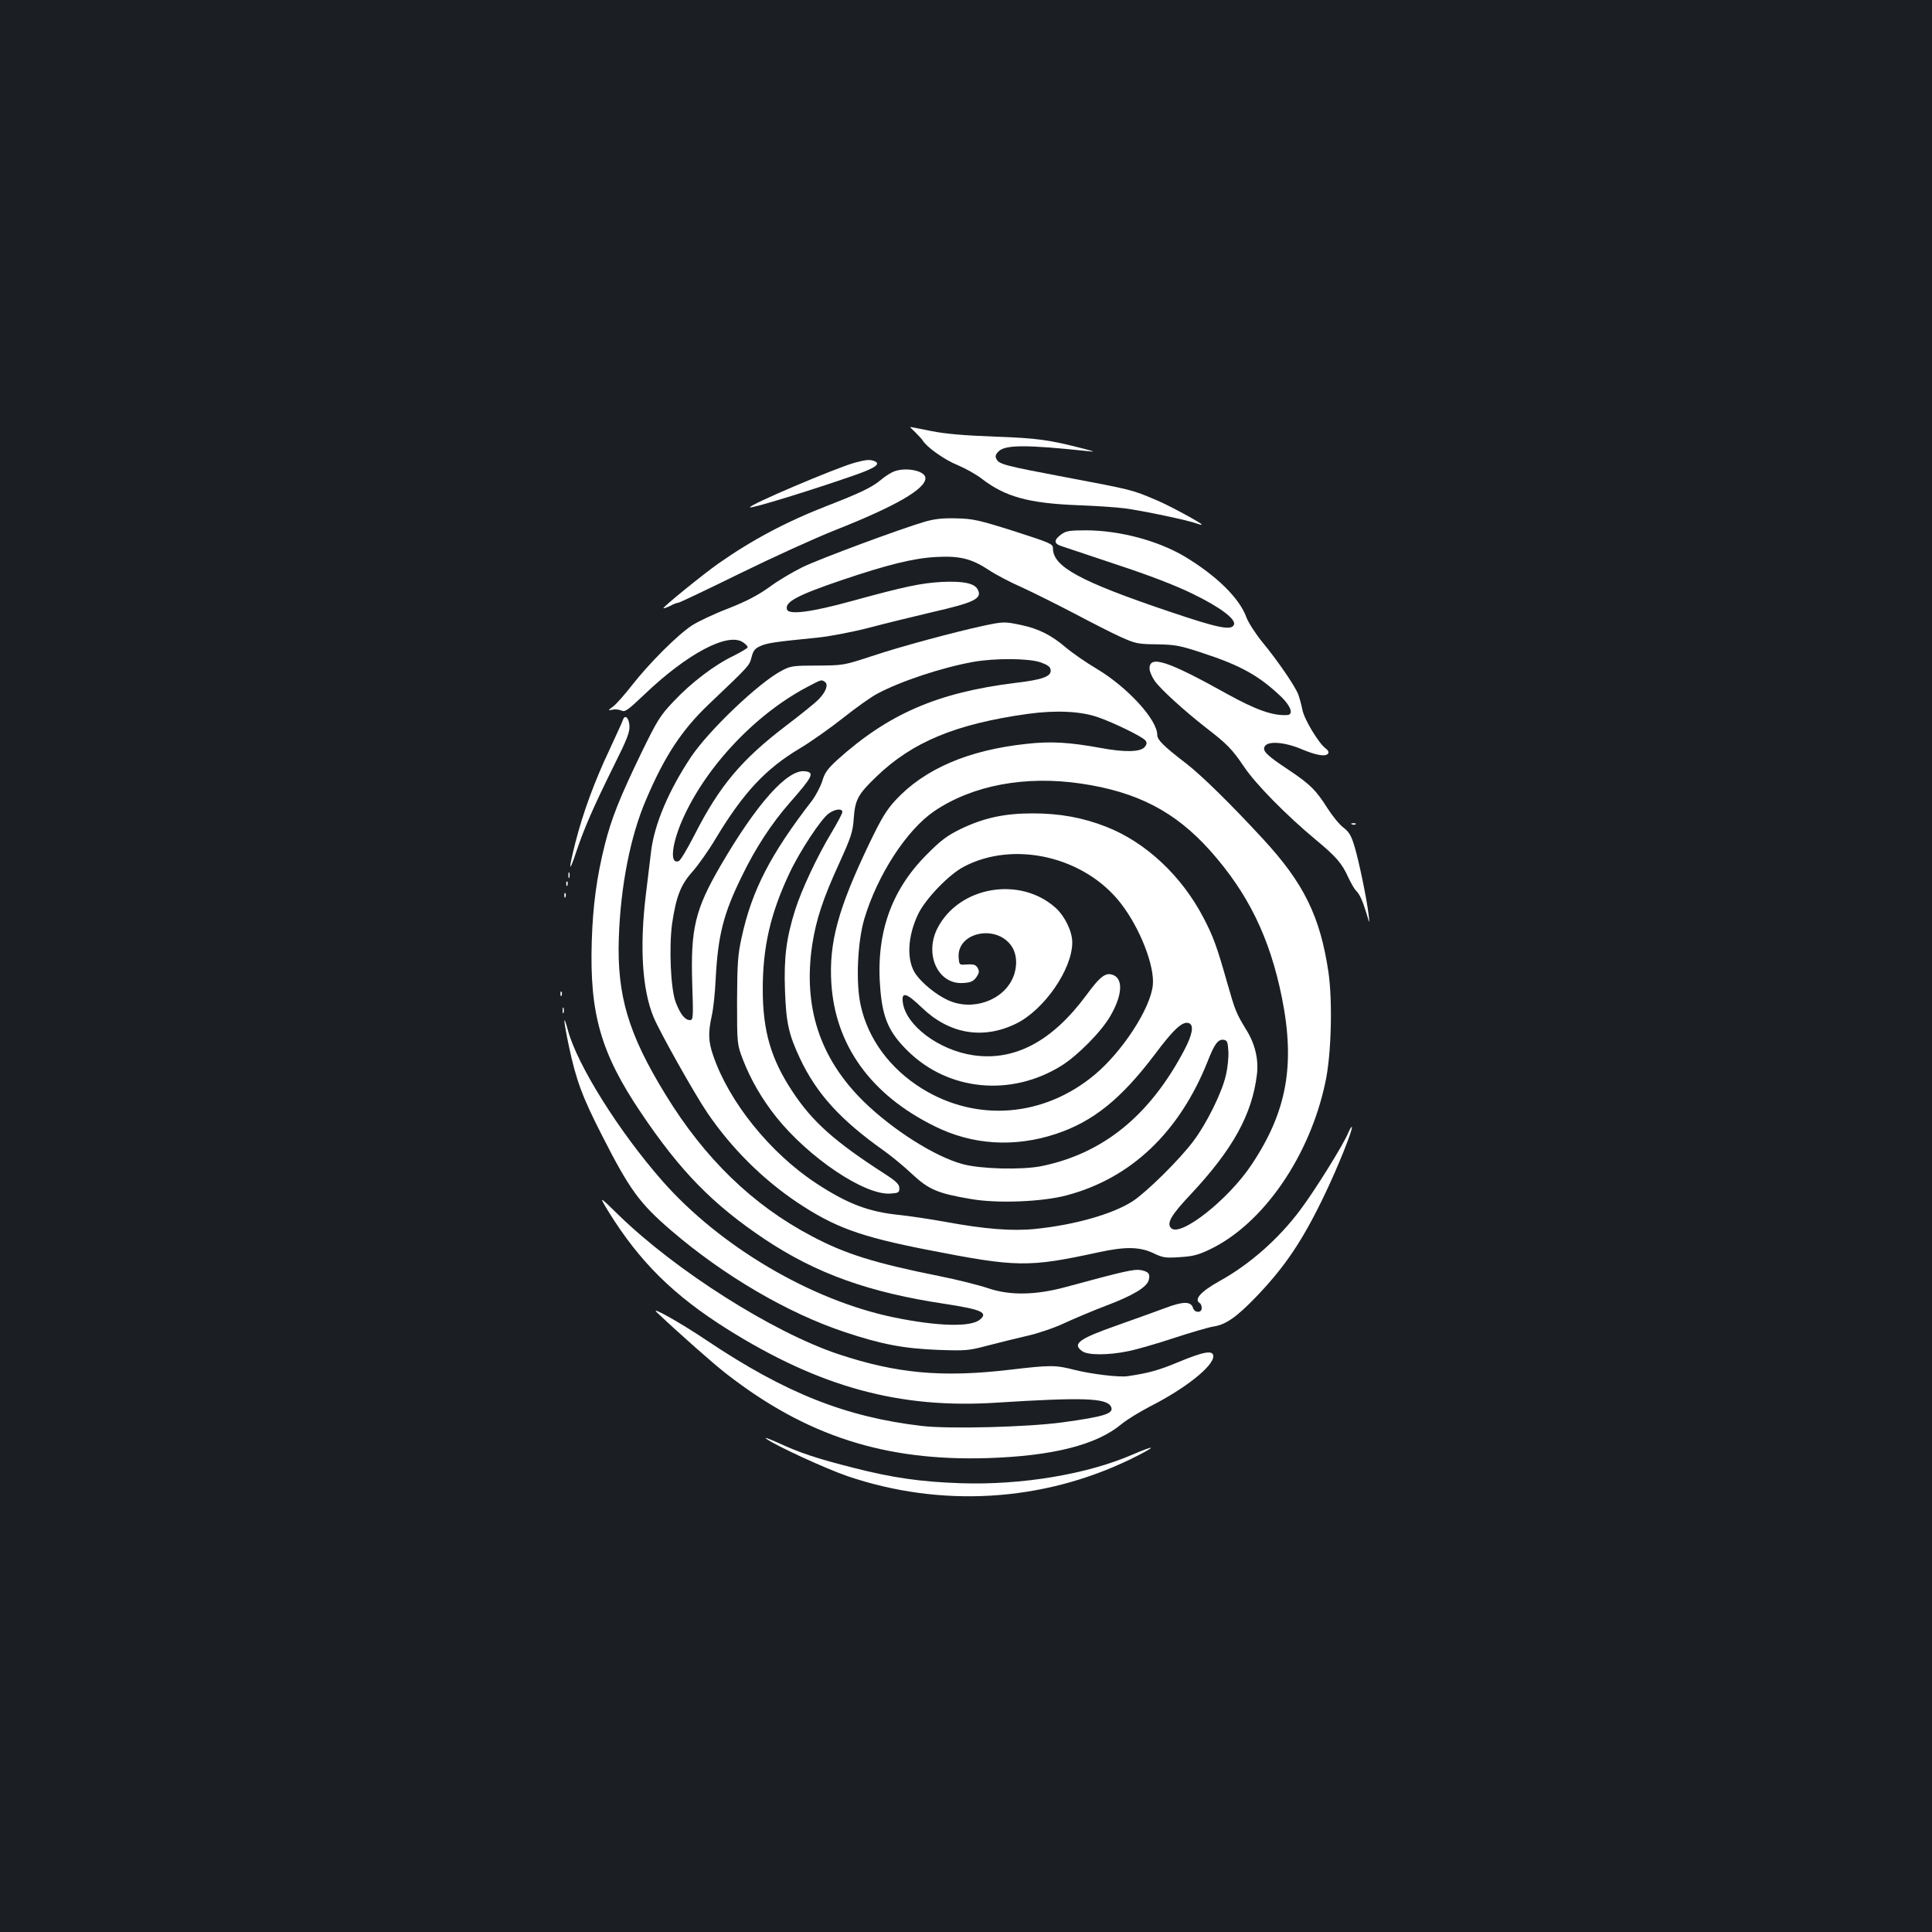 <?xml version="1.0" standalone="no"?>
<!DOCTYPE svg PUBLIC "-//W3C//DTD SVG 20010904//EN"
 "http://www.w3.org/TR/2001/REC-SVG-20010904/DTD/svg10.dtd">
<svg version="1.0" xmlns="http://www.w3.org/2000/svg"
 width="1000pt" height="1000pt" viewBox="0 0 1000 1000"
 preserveAspectRatio="xMidYMid meet">
<rect width="100%" height="100%" fill="#1b1f23"/>
<g transform="translate(0,1000) scale(0.1,-0.1)"
fill="#ffffff" stroke="none">
<path d="M4737 7763 c16 -16 34 -35 39 -43 21 -35 114 -101 182 -128 40 -17
96 -48 125 -71 121 -93 243 -126 497 -136 85 -3 193 -10 240 -16 88 -11 331
-62 375 -79 14 -5 25 -8 25 -5 0 7 -163 96 -229 124 -133 57 -128 55 -476 121
-313 59 -343 67 -357 93 -8 15 -6 24 11 41 35 34 141 35 461 1 41 -4 40 -4
-15 11 -187 48 -243 56 -465 64 -159 6 -256 14 -330 29 -58 12 -107 21 -109
21 -2 0 10 -12 26 -27z"/>
<path d="M4424 7605 c-98 -27 -552 -220 -542 -231 8 -7 323 90 546 168 107 38
133 58 96 72 -22 8 -42 7 -100 -9z"/>
<path d="M4617 7555 c-16 -8 -43 -26 -59 -40 -43 -36 -104 -66 -269 -130 -219
-85 -394 -178 -571 -302 -78 -55 -289 -226 -284 -231 2 -2 18 4 35 12 16 9 35
16 41 16 6 0 149 68 318 151 169 83 393 185 497 226 311 123 465 212 465 268
0 41 -114 61 -173 30z"/>
<path d="M4788 7300 c-124 -36 -542 -191 -633 -235 -49 -24 -128 -70 -173
-104 -62 -44 -118 -73 -214 -111 -71 -27 -155 -67 -186 -87 -75 -49 -221 -195
-311 -310 -39 -50 -84 -101 -99 -111 -27 -20 -27 -20 0 -15 14 3 34 0 45 -5
17 -9 33 2 119 84 220 210 430 322 509 270 14 -9 25 -21 25 -26 0 -5 -33 -24
-72 -44 -99 -47 -220 -139 -312 -237 -70 -74 -84 -97 -166 -265 -113 -234
-155 -339 -190 -478 -41 -164 -61 -310 -67 -496 -12 -376 46 -580 255 -890
204 -303 371 -474 640 -654 267 -178 540 -276 934 -335 189 -29 225 -45 179
-82 -48 -39 -219 -34 -443 12 -429 88 -903 368 -1201 708 -224 255 -439 599
-487 777 -27 99 -24 54 5 -83 37 -173 68 -259 172 -462 142 -279 193 -349 357
-490 271 -233 602 -427 896 -525 194 -65 309 -86 486 -93 142 -5 157 -4 255
22 57 15 150 38 207 51 57 13 142 42 190 65 48 22 144 63 215 90 141 53 214
97 223 134 8 32 -1 43 -41 51 -34 6 -85 -5 -390 -88 -156 -42 -288 -44 -400
-6 -44 15 -158 44 -253 63 -335 67 -488 115 -661 207 -306 161 -554 402 -756
732 -193 314 -252 514 -242 811 9 269 60 528 141 716 96 226 186 362 325 494
210 200 209 198 221 243 9 36 18 46 48 59 36 15 66 20 296 43 60 6 180 29 265
51 86 23 232 58 324 80 223 51 263 71 237 119 -17 31 -74 43 -184 38 -109 -6
-194 -24 -471 -100 -203 -56 -320 -71 -331 -44 -15 39 50 74 279 152 239 81
376 115 492 121 123 7 185 -9 274 -68 33 -22 110 -63 170 -89 59 -27 181 -88
271 -135 89 -47 198 -103 243 -123 76 -34 89 -36 187 -37 95 -2 117 -6 235
-45 199 -65 294 -119 408 -228 49 -48 63 -91 30 -93 -74 -5 -163 27 -313 110
-307 171 -400 201 -400 131 0 -15 13 -45 28 -66 32 -44 151 -152 262 -239 113
-87 137 -112 200 -205 60 -89 217 -249 371 -377 105 -87 135 -122 167 -193 14
-30 32 -61 39 -68 21 -21 35 -52 55 -117 18 -60 18 -60 12 -10 -9 79 -51 283
-74 357 -16 53 -28 73 -57 95 -20 15 -56 59 -81 98 -60 95 -91 126 -202 200
-116 77 -138 99 -123 123 18 28 105 21 193 -17 77 -32 124 -39 135 -20 4 6 -2
17 -12 24 -36 25 -113 152 -122 202 -5 26 -15 61 -21 78 -16 43 -108 177 -185
270 -36 44 -73 102 -83 128 -35 100 -156 218 -321 317 -139 82 -334 134 -508
135 -88 0 -105 -3 -130 -21 -39 -29 -39 -47 -1 -60 18 -6 149 -50 290 -97 170
-56 302 -107 390 -150 143 -69 226 -132 215 -160 -12 -32 -79 -19 -333 67
-465 157 -604 233 -604 328 0 23 -13 28 -202 89 -184 58 -212 64 -298 66 -70
2 -113 -3 -162 -17z"/>
<path d="M5090 6761 c-152 -33 -432 -108 -580 -158 -144 -47 -146 -47 -280
-48 -127 0 -138 -2 -185 -27 -118 -62 -377 -309 -469 -447 -115 -173 -189
-347 -206 -488 -5 -43 -17 -143 -27 -223 -33 -271 -19 -493 40 -635 33 -79
214 -401 279 -496 124 -182 284 -341 462 -461 196 -131 329 -179 676 -247 465
-91 521 -92 890 -12 134 29 209 28 279 -5 50 -24 63 -26 137 -21 67 4 96 11
158 41 274 132 515 480 596 864 31 141 38 419 16 570 -43 289 -127 461 -341
692 -167 181 -313 324 -395 388 -119 91 -150 123 -150 148 0 79 -154 247 -313
342 -56 33 -129 84 -162 112 -74 63 -140 96 -230 115 -86 18 -90 18 -195 -4z
m295 -189 c37 -13 51 -23 53 -39 5 -34 -40 -51 -185 -68 -401 -50 -655 -160
-920 -399 -50 -46 -65 -67 -77 -109 -9 -28 -33 -74 -53 -101 -216 -279 -312
-467 -364 -707 -20 -90 -23 -134 -24 -329 0 -225 0 -225 31 -306 40 -103 98
-203 172 -296 168 -210 457 -405 590 -396 43 3 47 5 47 28 0 20 -15 35 -80 77
-256 165 -371 268 -473 423 -112 169 -154 314 -154 530 0 219 40 392 138 600
54 115 164 281 203 309 33 24 71 28 71 8 0 -8 -26 -56 -57 -108 -74 -123 -154
-294 -187 -398 -46 -145 -59 -248 -53 -416 6 -169 19 -228 77 -352 86 -183
209 -319 435 -479 38 -27 104 -81 146 -121 86 -80 132 -100 304 -129 135 -24
369 -15 496 19 333 88 584 327 730 694 35 90 54 115 83 111 18 -3 21 -11 24
-59 2 -31 -4 -88 -13 -125 -20 -89 -100 -250 -167 -339 -73 -98 -244 -266
-316 -313 -103 -66 -298 -122 -504 -143 -118 -12 -262 -1 -466 37 -73 13 -178
29 -233 35 -163 16 -272 58 -434 164 -239 157 -453 423 -534 663 -25 72 -26
118 -7 204 8 35 17 118 20 186 12 231 40 342 136 537 70 145 154 273 246 378
122 139 132 159 80 165 -90 11 -249 -167 -436 -488 -132 -227 -156 -326 -147
-612 6 -176 5 -188 -12 -188 -25 0 -49 29 -73 91 -27 69 -36 287 -19 410 21
139 44 199 105 267 29 33 84 110 120 171 144 239 259 362 437 468 57 34 157
105 223 157 65 52 144 108 176 125 121 65 336 136 497 165 112 20 286 19 348
-2z m-1116 -101 c20 -13 7 -51 -31 -90 -18 -19 -94 -80 -169 -137 -231 -176
-345 -311 -475 -567 -36 -70 -72 -131 -81 -134 -43 -17 -39 67 7 185 112 278
374 565 654 714 80 42 76 41 95 29z m1416 -184 c83 -29 226 -99 243 -119 9
-11 9 -19 -2 -33 -20 -28 -104 -30 -231 -6 -160 29 -256 35 -380 21 -303 -32
-530 -130 -680 -292 -47 -51 -73 -94 -135 -223 -162 -338 -210 -514 -197 -724
20 -321 205 -578 534 -740 196 -98 414 -111 629 -40 192 64 336 180 511 411
100 134 145 174 177 162 27 -10 18 -59 -24 -139 -179 -340 -421 -536 -740
-601 -101 -20 -311 -15 -405 10 -145 38 -366 179 -516 326 -226 223 -313 488
-265 810 20 129 55 237 139 420 63 139 71 163 76 235 7 96 22 124 118 216 186
179 411 272 783 324 145 20 276 14 365 -18z m-88 -343 c290 -43 486 -145 666
-346 197 -221 309 -450 372 -761 70 -349 26 -592 -158 -867 -121 -181 -367
-374 -415 -327 -25 25 -1 67 101 175 219 234 318 414 343 622 9 76 -10 156
-53 226 -56 92 -59 100 -103 254 -51 180 -71 235 -121 330 -113 217 -299 391
-504 471 -120 47 -240 69 -380 69 -148 0 -255 -24 -375 -82 -69 -34 -102 -59
-175 -133 -186 -187 -264 -415 -238 -701 13 -147 46 -220 142 -314 210 -207
535 -238 795 -76 85 53 208 178 253 257 61 105 67 188 18 211 -40 18 -68 -2
-143 -104 -176 -238 -370 -341 -584 -310 -178 26 -349 154 -365 273 -8 58 18
51 98 -26 142 -137 316 -167 487 -84 146 71 292 282 292 421 0 57 -38 135 -86
179 -185 166 -501 111 -612 -106 -69 -136 4 -292 133 -283 38 2 52 8 68 29 15
22 17 30 8 48 -10 17 -20 21 -54 19 -42 -3 -42 -3 -45 35 -11 132 197 176 275
58 27 -41 30 -104 7 -159 -50 -121 -212 -178 -339 -118 -59 27 -130 85 -164
132 -50 70 -45 196 12 314 38 78 157 202 234 243 261 139 629 53 816 -191 98
-127 174 -322 164 -421 -12 -120 -156 -342 -300 -463 -263 -220 -610 -248
-894 -73 -166 103 -280 257 -318 431 -26 115 -17 328 19 449 68 227 219 459
361 556 199 135 473 186 762 143z"/>
<path d="M3224 6273 c-3 -10 -35 -79 -70 -155 -76 -161 -135 -320 -175 -476
-38 -150 -36 -171 5 -47 41 121 87 227 195 445 68 136 81 171 79 204 -3 42
-24 60 -34 29z"/>
<path d="M6998 5733 c7 -3 16 -2 19 1 4 3 -2 6 -13 5 -11 0 -14 -3 -6 -6z"/>
<path d="M2942 5470 c0 -14 2 -19 5 -12 2 6 2 18 0 25 -3 6 -5 1 -5 -13z"/>
<path d="M2931 5424 c0 -11 3 -14 6 -6 3 7 2 16 -1 19 -3 4 -6 -2 -5 -13z"/>
<path d="M2921 5364 c0 -11 3 -14 6 -6 3 7 2 16 -1 19 -3 4 -6 -2 -5 -13z"/>
<path d="M2901 4854 c0 -11 3 -14 6 -6 3 7 2 16 -1 19 -3 4 -6 -2 -5 -13z"/>
<path d="M2912 4770 c0 -14 2 -19 5 -12 2 6 2 18 0 25 -3 6 -5 1 -5 -13z"/>
<path d="M6979 4138 c-22 -57 -172 -298 -247 -398 -112 -151 -265 -286 -422
-372 -96 -54 -131 -94 -100 -113 6 -3 10 -15 10 -26 0 -26 -37 -25 -45 1 -11
35 -50 35 -143 0 -48 -18 -160 -58 -250 -90 -199 -70 -234 -96 -180 -134 29
-21 135 -21 236 0 42 8 149 39 237 68 88 29 181 56 206 60 63 9 120 49 220
153 152 158 244 296 358 535 67 140 146 337 138 345 -2 2 -10 -11 -18 -29z"/>
<path d="M3150 3728 c161 -260 338 -434 615 -608 479 -300 892 -413 1395 -380
442 28 567 24 590 -20 19 -36 -31 -52 -250 -82 -184 -25 -585 -35 -726 -19
-396 46 -709 170 -1119 445 -134 90 -294 180 -255 143 124 -117 293 -266 360
-318 414 -322 821 -453 1355 -436 334 11 561 68 690 176 28 23 95 64 149 92
181 92 326 207 326 259 0 33 -48 25 -178 -29 -103 -43 -155 -58 -265 -74 -44
-7 -190 11 -277 33 -97 25 -123 25 -335 0 -350 -41 -585 -19 -886 81 -338 113
-839 430 -1137 720 -103 101 -103 101 -52 17z"/>
<path d="M3965 2554 c44 -34 307 -155 420 -194 484 -165 1009 -134 1464 86 62
30 111 57 108 60 -2 3 -44 -13 -93 -34 -236 -103 -577 -160 -894 -149 -204 7
-350 28 -550 79 -190 48 -280 78 -390 129 -47 21 -76 32 -65 23z"/>
</g>
</svg>
